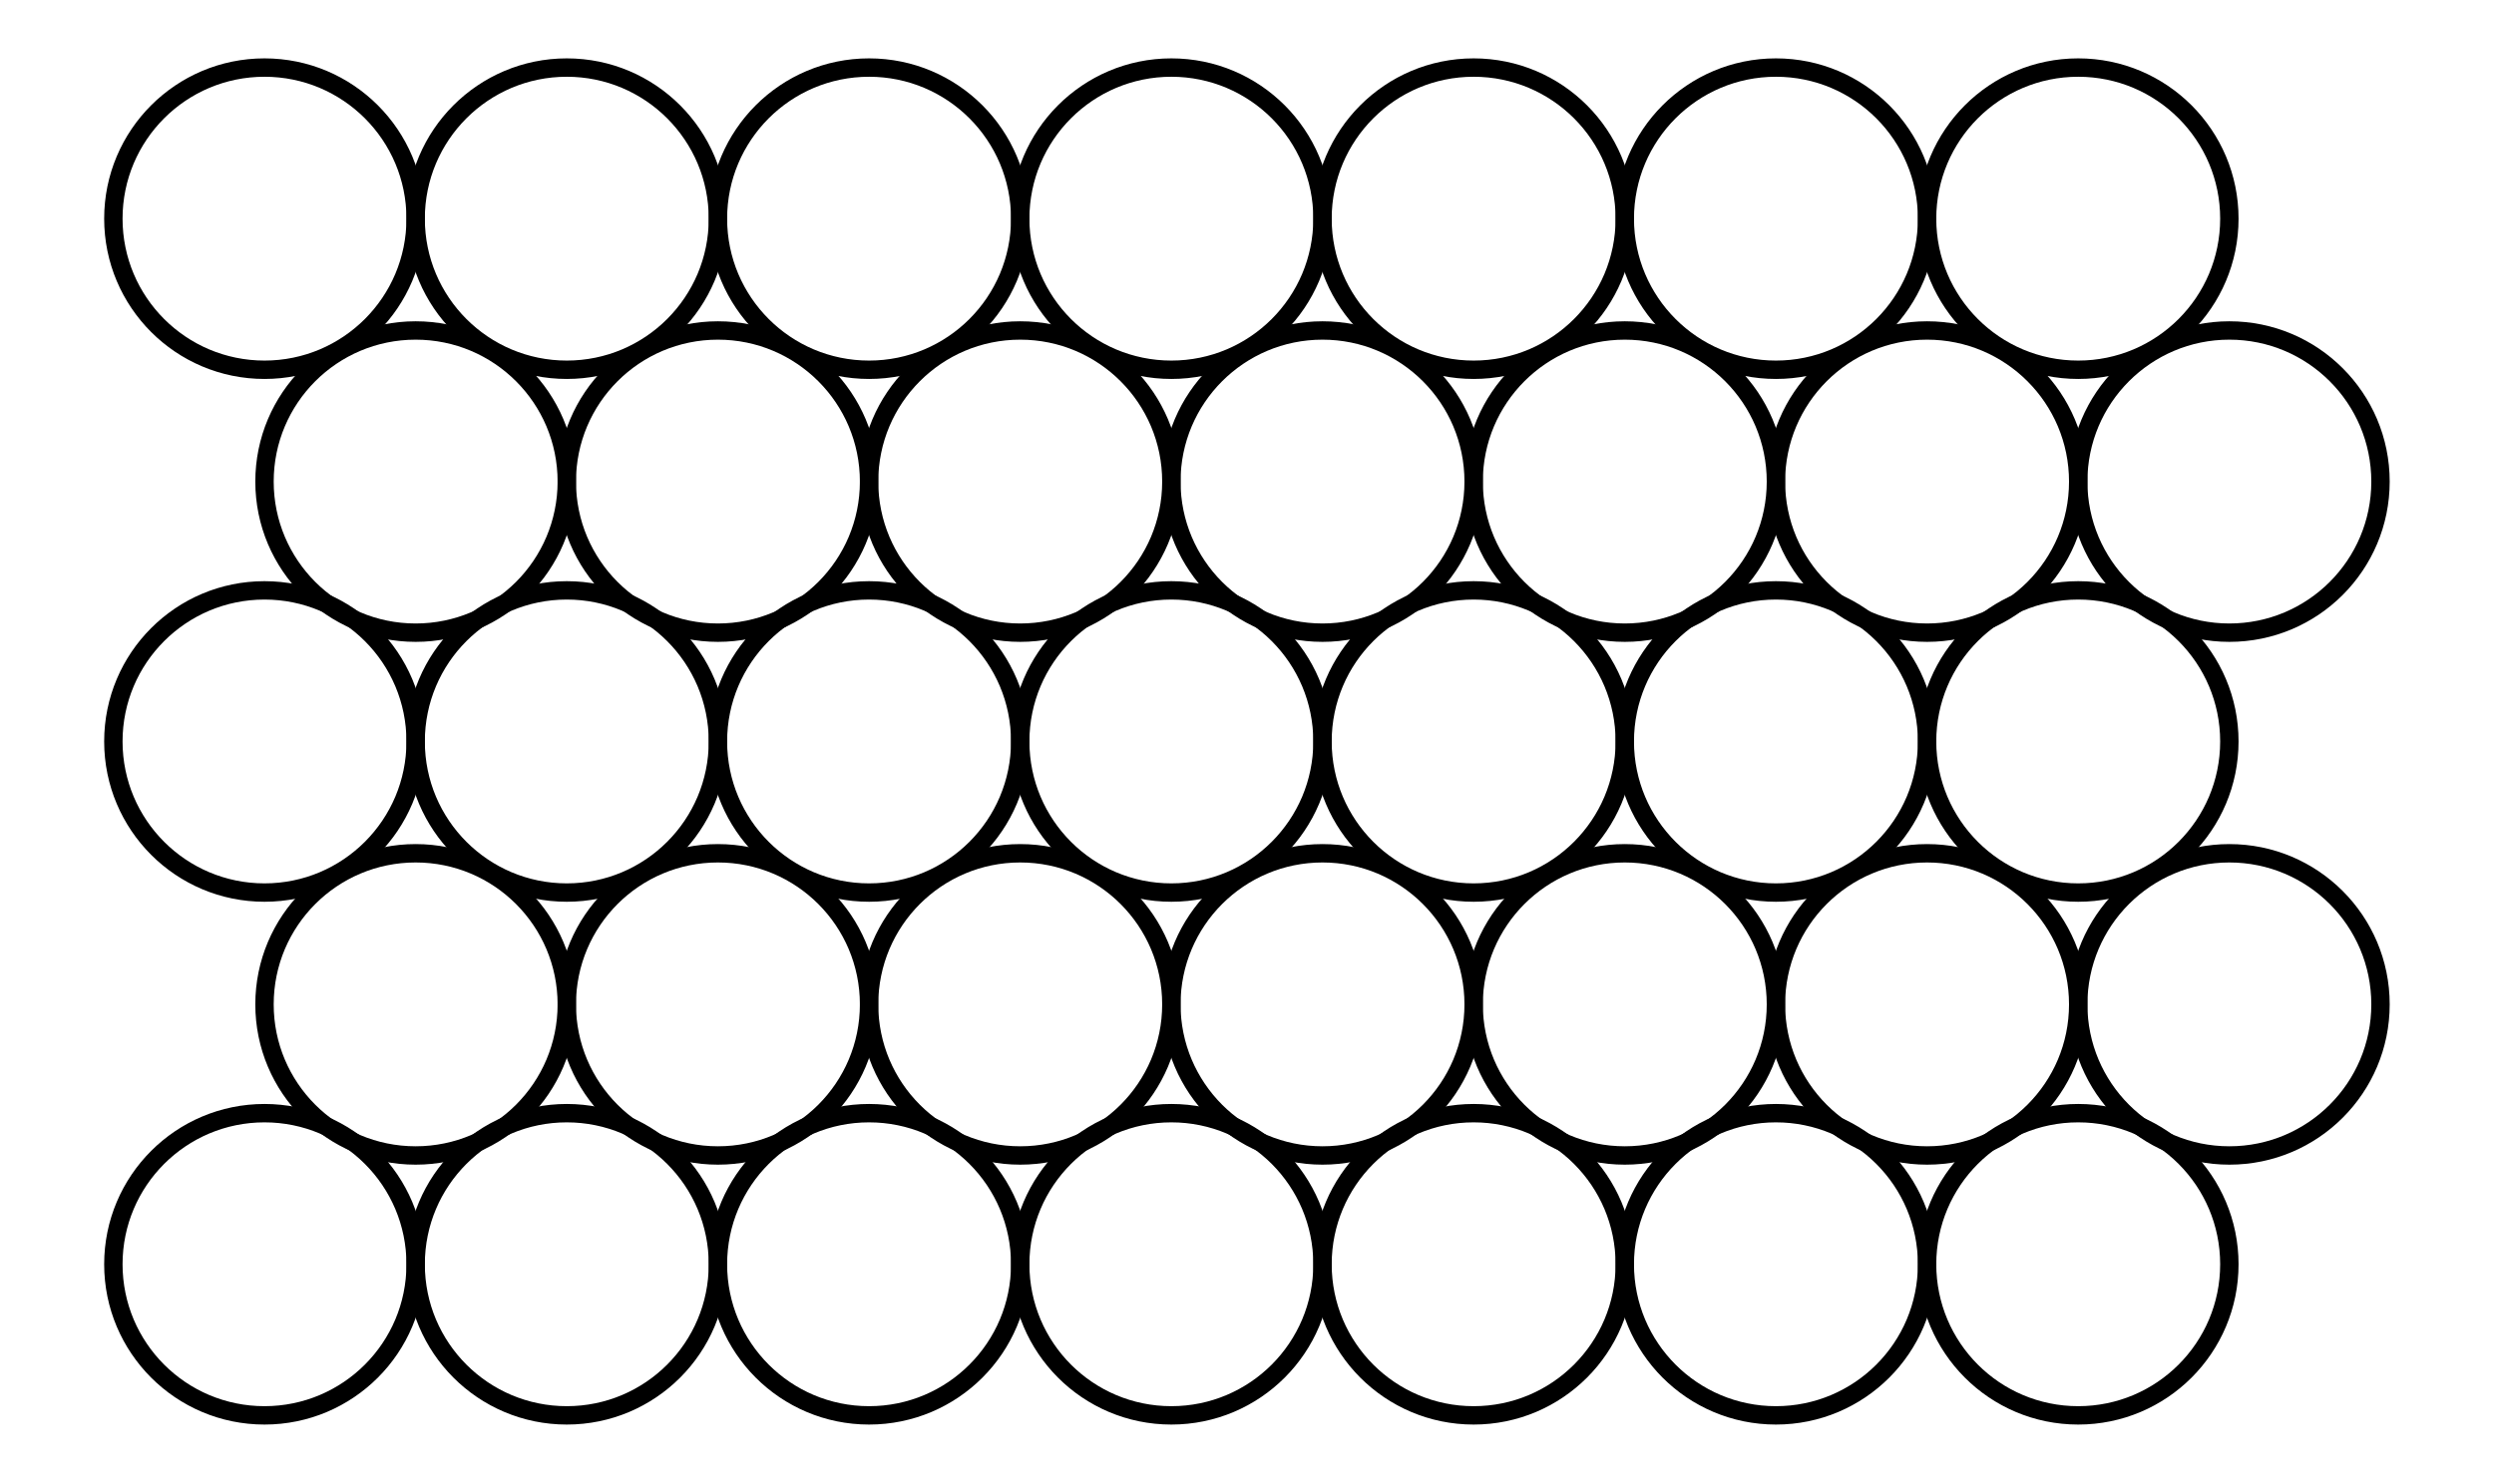 <svg xmlns="http://www.w3.org/2000/svg" width="168.01" height="100.00" viewBox="6.20 3.20 178.01 110.00">
<g fill="none" stroke="black" stroke-width="0.04%" transform="translate(0, 116.40) scale(22.40, -22.40)">
<circle cx="1.00" cy="0.87" r="0.50" />
<circle cx="1.50" cy="1.73" r="0.50" />
<circle cx="1.00" cy="2.60" r="0.50" />
<circle cx="1.50" cy="3.46" r="0.50" />
<circle cx="1.00" cy="4.33" r="0.50" />
<circle cx="2.00" cy="0.87" r="0.50" />
<circle cx="2.50" cy="1.73" r="0.50" />
<circle cx="2.00" cy="2.60" r="0.50" />
<circle cx="2.50" cy="3.46" r="0.50" />
<circle cx="2.00" cy="4.33" r="0.50" />
<circle cx="3.00" cy="0.87" r="0.50" />
<circle cx="3.50" cy="1.73" r="0.50" />
<circle cx="3.00" cy="2.60" r="0.50" />
<circle cx="3.50" cy="3.46" r="0.50" />
<circle cx="3.00" cy="4.33" r="0.50" />
<circle cx="4.00" cy="0.87" r="0.50" />
<circle cx="4.50" cy="1.73" r="0.50" />
<circle cx="4.00" cy="2.60" r="0.50" />
<circle cx="4.50" cy="3.46" r="0.50" />
<circle cx="4.00" cy="4.33" r="0.50" />
<circle cx="5.00" cy="0.87" r="0.50" />
<circle cx="5.50" cy="1.73" r="0.50" />
<circle cx="5.00" cy="2.60" r="0.50" />
<circle cx="5.50" cy="3.46" r="0.50" />
<circle cx="5.00" cy="4.33" r="0.50" />
<circle cx="6.00" cy="0.87" r="0.50" />
<circle cx="6.50" cy="1.73" r="0.50" />
<circle cx="6.00" cy="2.60" r="0.50" />
<circle cx="6.50" cy="3.46" r="0.50" />
<circle cx="6.00" cy="4.33" r="0.50" />
<circle cx="7.00" cy="0.87" r="0.50" />
<circle cx="7.50" cy="1.73" r="0.50" />
<circle cx="7.00" cy="2.60" r="0.50" />
<circle cx="7.50" cy="3.46" r="0.50" />
<circle cx="7.00" cy="4.33" r="0.50" />
</g>
</svg>